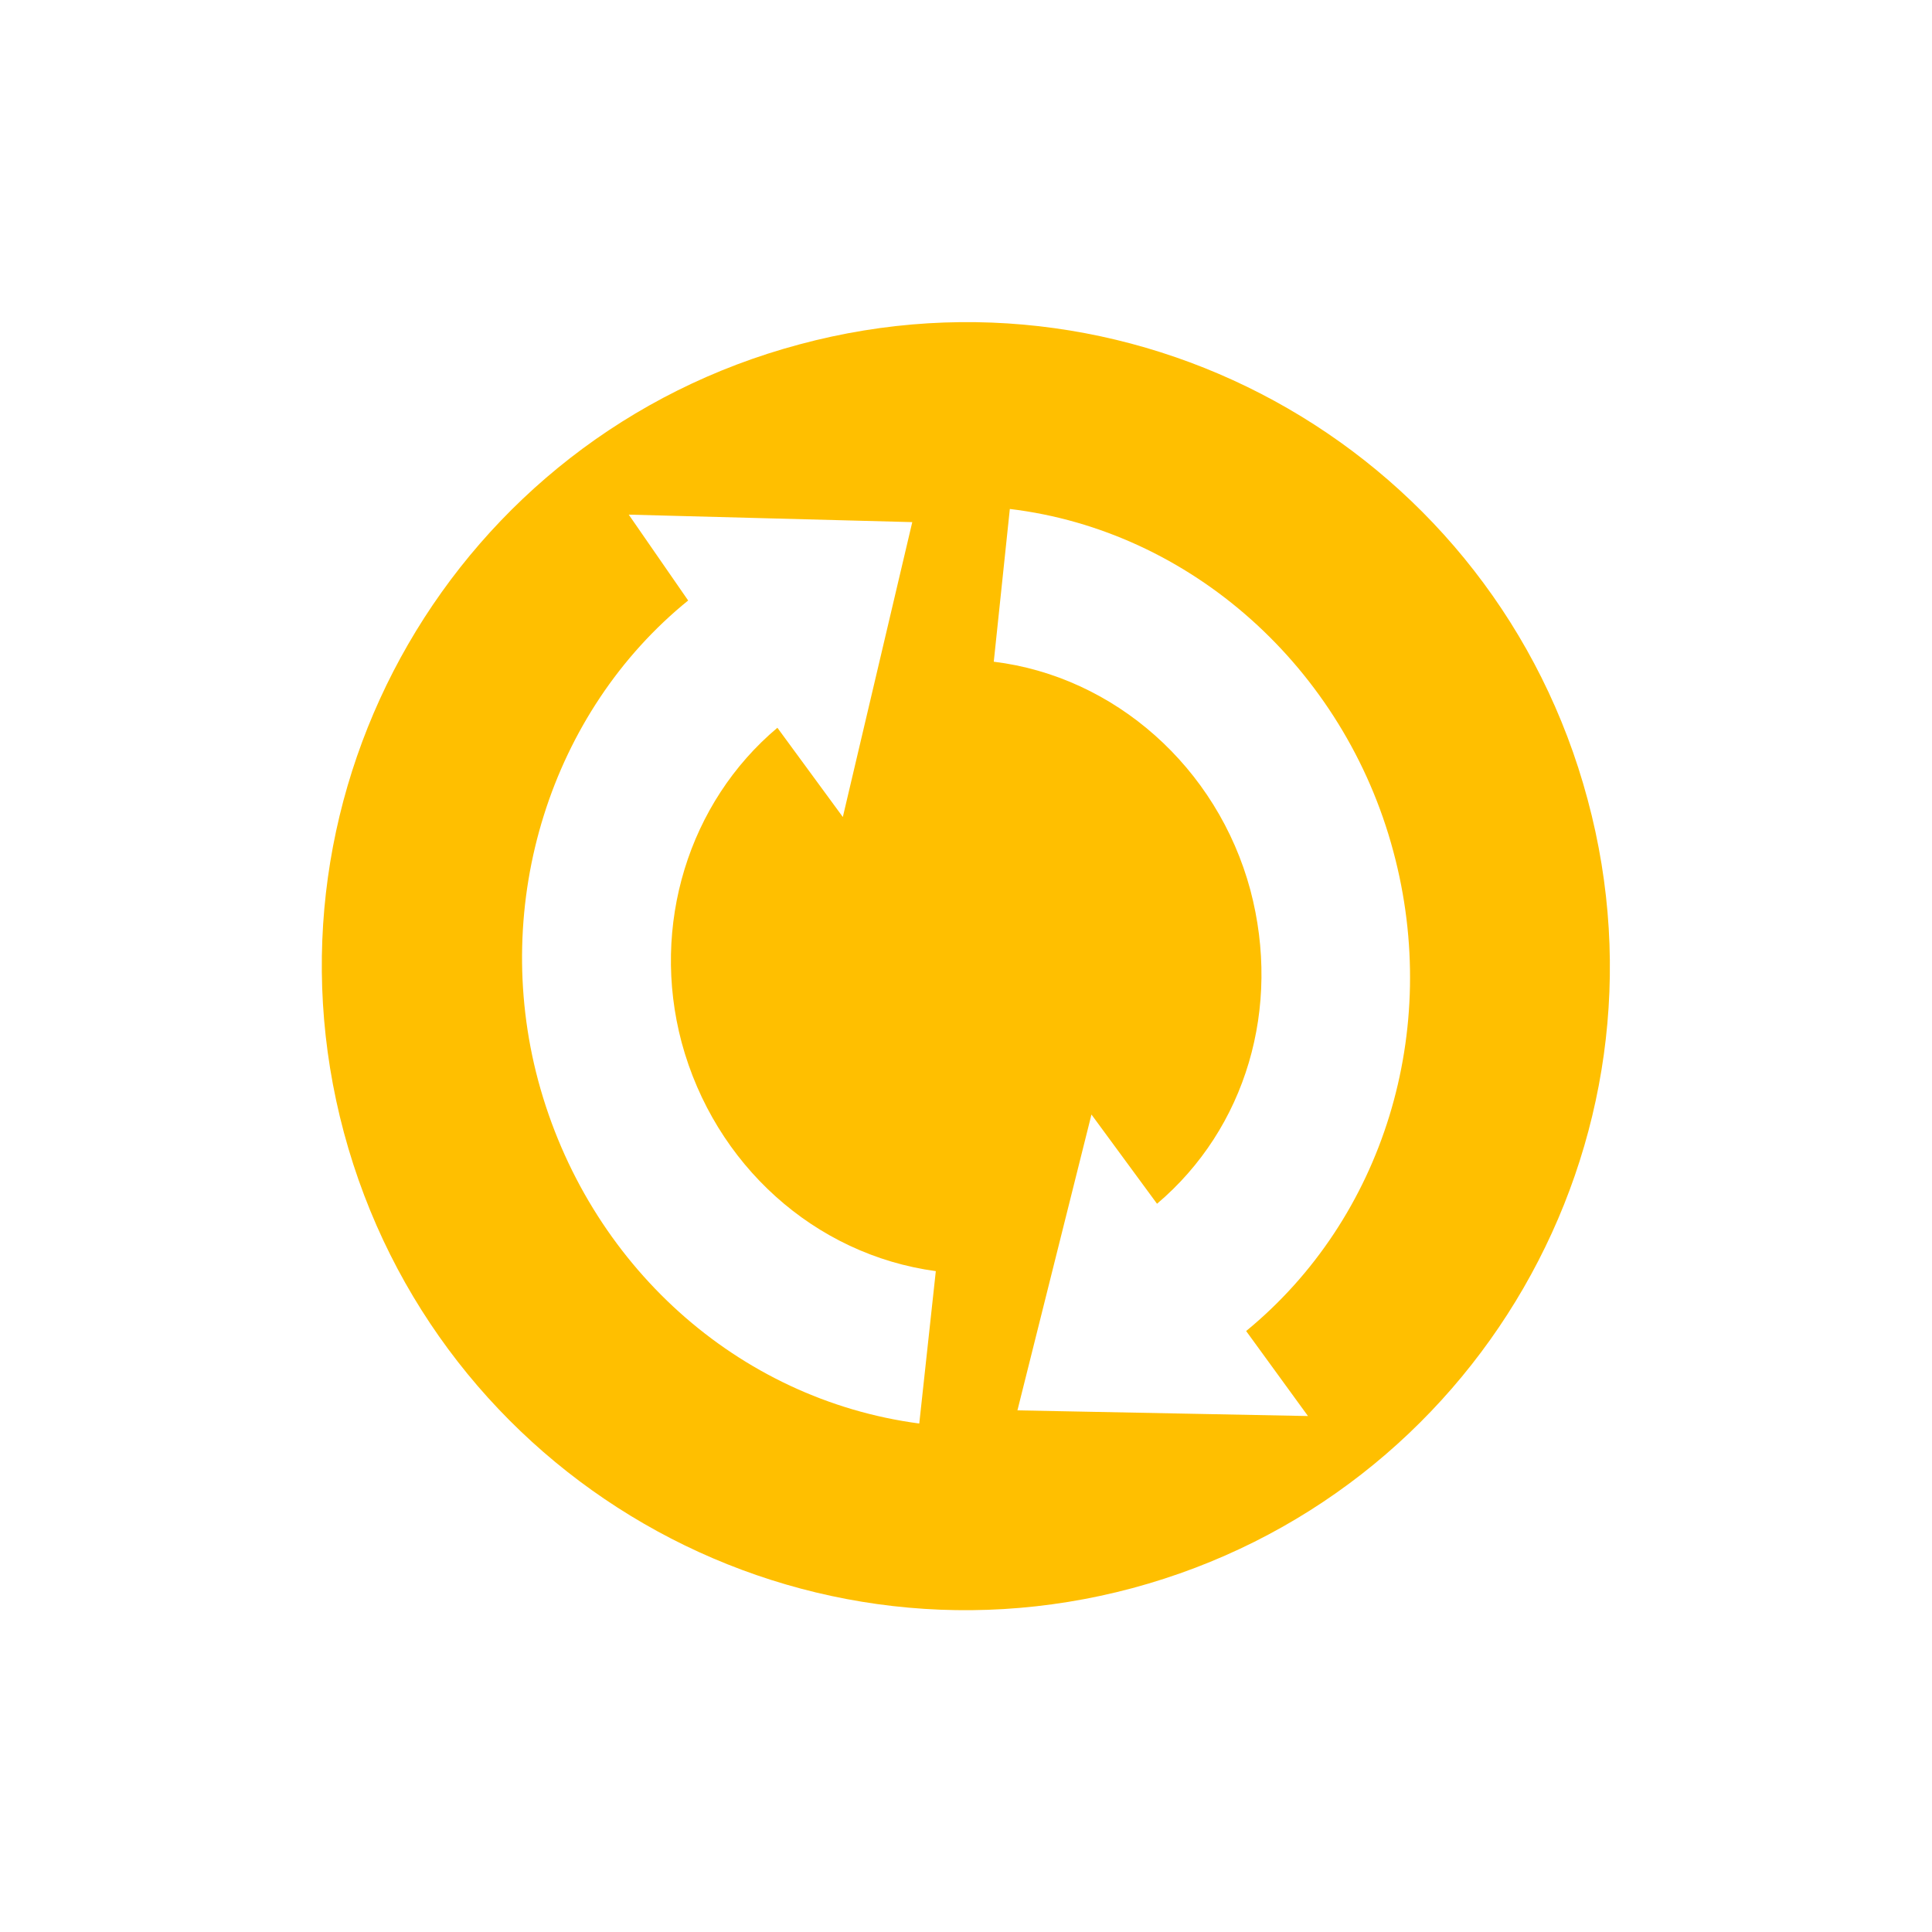 <svg xmlns="http://www.w3.org/2000/svg" xmlns:xlink="http://www.w3.org/1999/xlink" width="16" height="16" viewBox="0 0 16 16" version="1.1">
<g id="surface1">
<path style=" stroke:none;fill-rule:nonzero;fill:rgb(100%,74.902%,0%);fill-opacity:1;" d="M 13.148 6.621 C 12.387 3.777 9.465 2.086 6.621 2.852 C 3.773 3.613 2.086 6.535 2.848 9.379 C 3.613 12.227 6.535 13.914 9.379 13.152 C 12.223 12.387 13.914 9.465 13.148 6.621 Z M 11.539 7.051 C 11.938 8.535 11.457 10.09 10.32 11.023 L 10.832 11.727 L 8.426 11.68 L 9.039 9.23 L 9.582 9.969 C 10.32 9.344 10.613 8.344 10.355 7.371 C 10.082 6.355 9.23 5.602 8.23 5.48 L 8.363 4.215 C 9.863 4.395 11.133 5.531 11.539 7.051 Z M 7.555 4.324 L 6.98 6.766 L 6.438 6.027 C 5.703 6.645 5.387 7.664 5.645 8.633 C 5.918 9.645 6.746 10.391 7.75 10.527 L 7.613 11.789 C 6.109 11.59 4.867 10.473 4.457 8.949 C 4.062 7.473 4.562 5.895 5.699 4.973 L 5.207 4.262 Z M 7.555 4.324 "/>
</g>
</svg>
